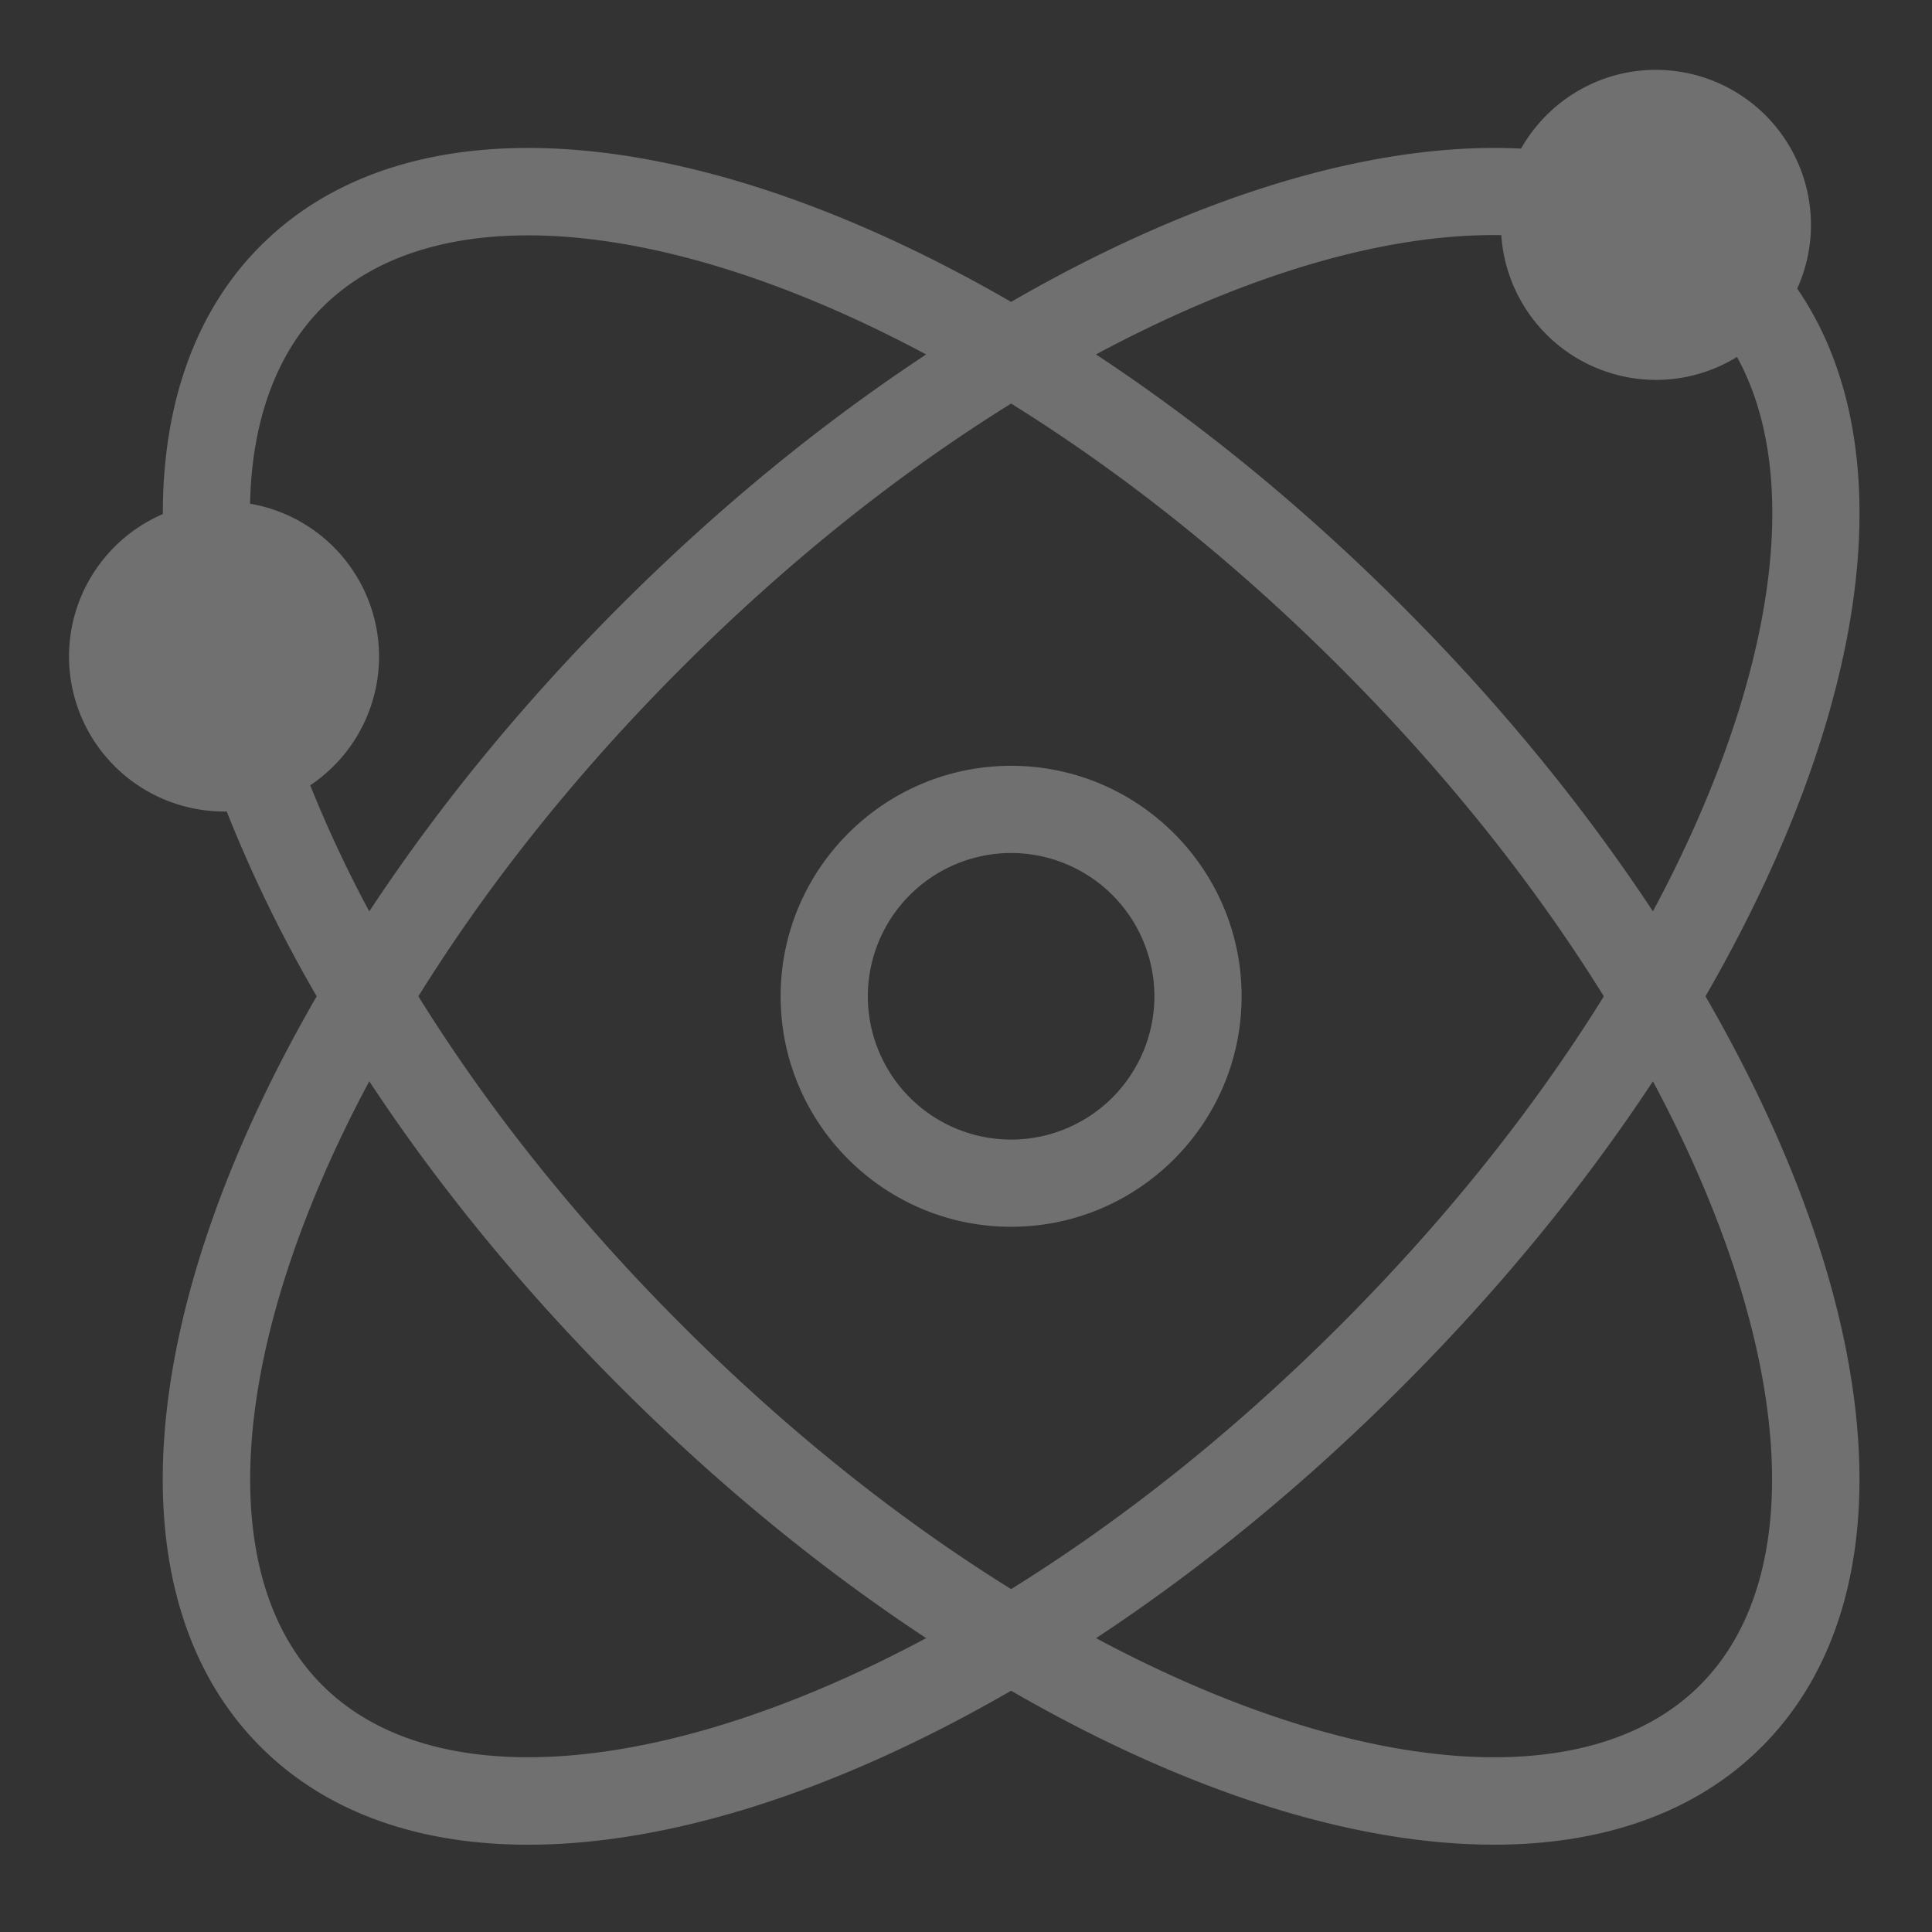 <svg xmlns="http://www.w3.org/2000/svg" width="60" height="60" viewBox="0 0 60 60">
    <rect x="0" y="0" width="60" height="60" fill="#333333" stroke="none"/>
    <g fill="#FFF" fill-rule="nonzero"  opacity=".3">
        <path d="M31.401 23.783c-3.947 0-7.158 3.211-7.158 7.158 0 3.947 3.211 7.158 7.158 7.158 3.947 0 7.158-3.21 7.158-7.158 0-3.947-3.21-7.158-7.158-7.158zm0 11.608a4.454 4.454 0 0 1-4.45-4.45 4.454 4.454 0 0 1 4.45-4.45 4.455 4.455 0 0 1 4.45 4.45 4.455 4.455 0 0 1-4.45 4.45z"/>
        <path d="M57.564 18.565c.527-3.874-.078-7.169-1.75-9.603a4.784 4.784 0 0 0 .427-1.979 4.82 4.82 0 0 0-4.815-4.814c-1.794 0-3.36.987-4.189 2.446-4.535-.227-10.088 1.44-15.836 4.76-9.814-5.671-18.699-6.353-23.308-1.742-2.003 2.003-3.04 4.87-3.036 8.332a4.821 4.821 0 0 0-2.914 4.423 4.82 4.82 0 0 0 4.814 4.814l.083-.002a42.936 42.936 0 0 0 2.795 5.741c-5.672 9.814-6.353 18.7-1.742 23.308 2.034 2.035 4.9 3.04 8.31 3.04 4.32 0 9.515-1.613 14.998-4.782 5.484 3.17 10.677 4.781 14.997 4.781 3.412 0 6.278-1.004 8.313-3.038 4.61-4.61 3.927-13.496-1.746-23.31 2.496-4.32 4.083-8.584 4.599-12.375zM46.624 7.303a4.82 4.82 0 0 0 4.802 4.495c.923 0 1.785-.261 2.518-.713 1.002 1.82 1.326 4.247.936 7.115-.419 3.078-1.638 6.537-3.547 10.103-2.176-3.3-4.791-6.486-7.799-9.495-3.008-3.007-6.195-5.623-9.497-7.801 4.624-2.48 8.99-3.765 12.587-3.704zM9.634 24.388a4.813 4.813 0 0 0 2.138-4 4.821 4.821 0 0 0-4.006-4.745c.055-2.58.82-4.672 2.242-6.095 3.463-3.464 10.688-2.855 18.755 1.46-3.302 2.178-6.488 4.793-9.495 7.8-3.008 3.008-5.623 6.195-7.8 9.496a38.911 38.911 0 0 1-1.834-3.916zm.374 27.946c-3.464-3.463-2.855-10.688 1.46-18.754 2.177 3.301 4.793 6.487 7.8 9.494 3.007 3.008 6.193 5.623 9.495 7.8-8.067 4.315-15.292 4.924-18.755 1.46zM21.183 41.16c-3.226-3.226-5.979-6.66-8.19-10.218 2.211-3.557 4.964-6.99 8.19-10.217 3.227-3.227 6.66-5.98 10.218-8.192 3.557 2.213 6.991 4.965 10.218 8.192 3.227 3.227 5.98 6.661 8.19 10.217-2.21 3.556-4.963 6.99-8.19 10.218-3.227 3.227-6.66 5.98-10.218 8.191-3.557-2.212-6.991-4.964-10.218-8.191zm31.612 11.175c-3.464 3.464-10.69 2.855-18.756-1.46 3.301-2.177 6.488-4.792 9.495-7.8 3.008-3.008 5.623-6.194 7.799-9.494 4.316 8.066 4.926 15.291 1.462 18.754z"/>
    </g>
</svg>
